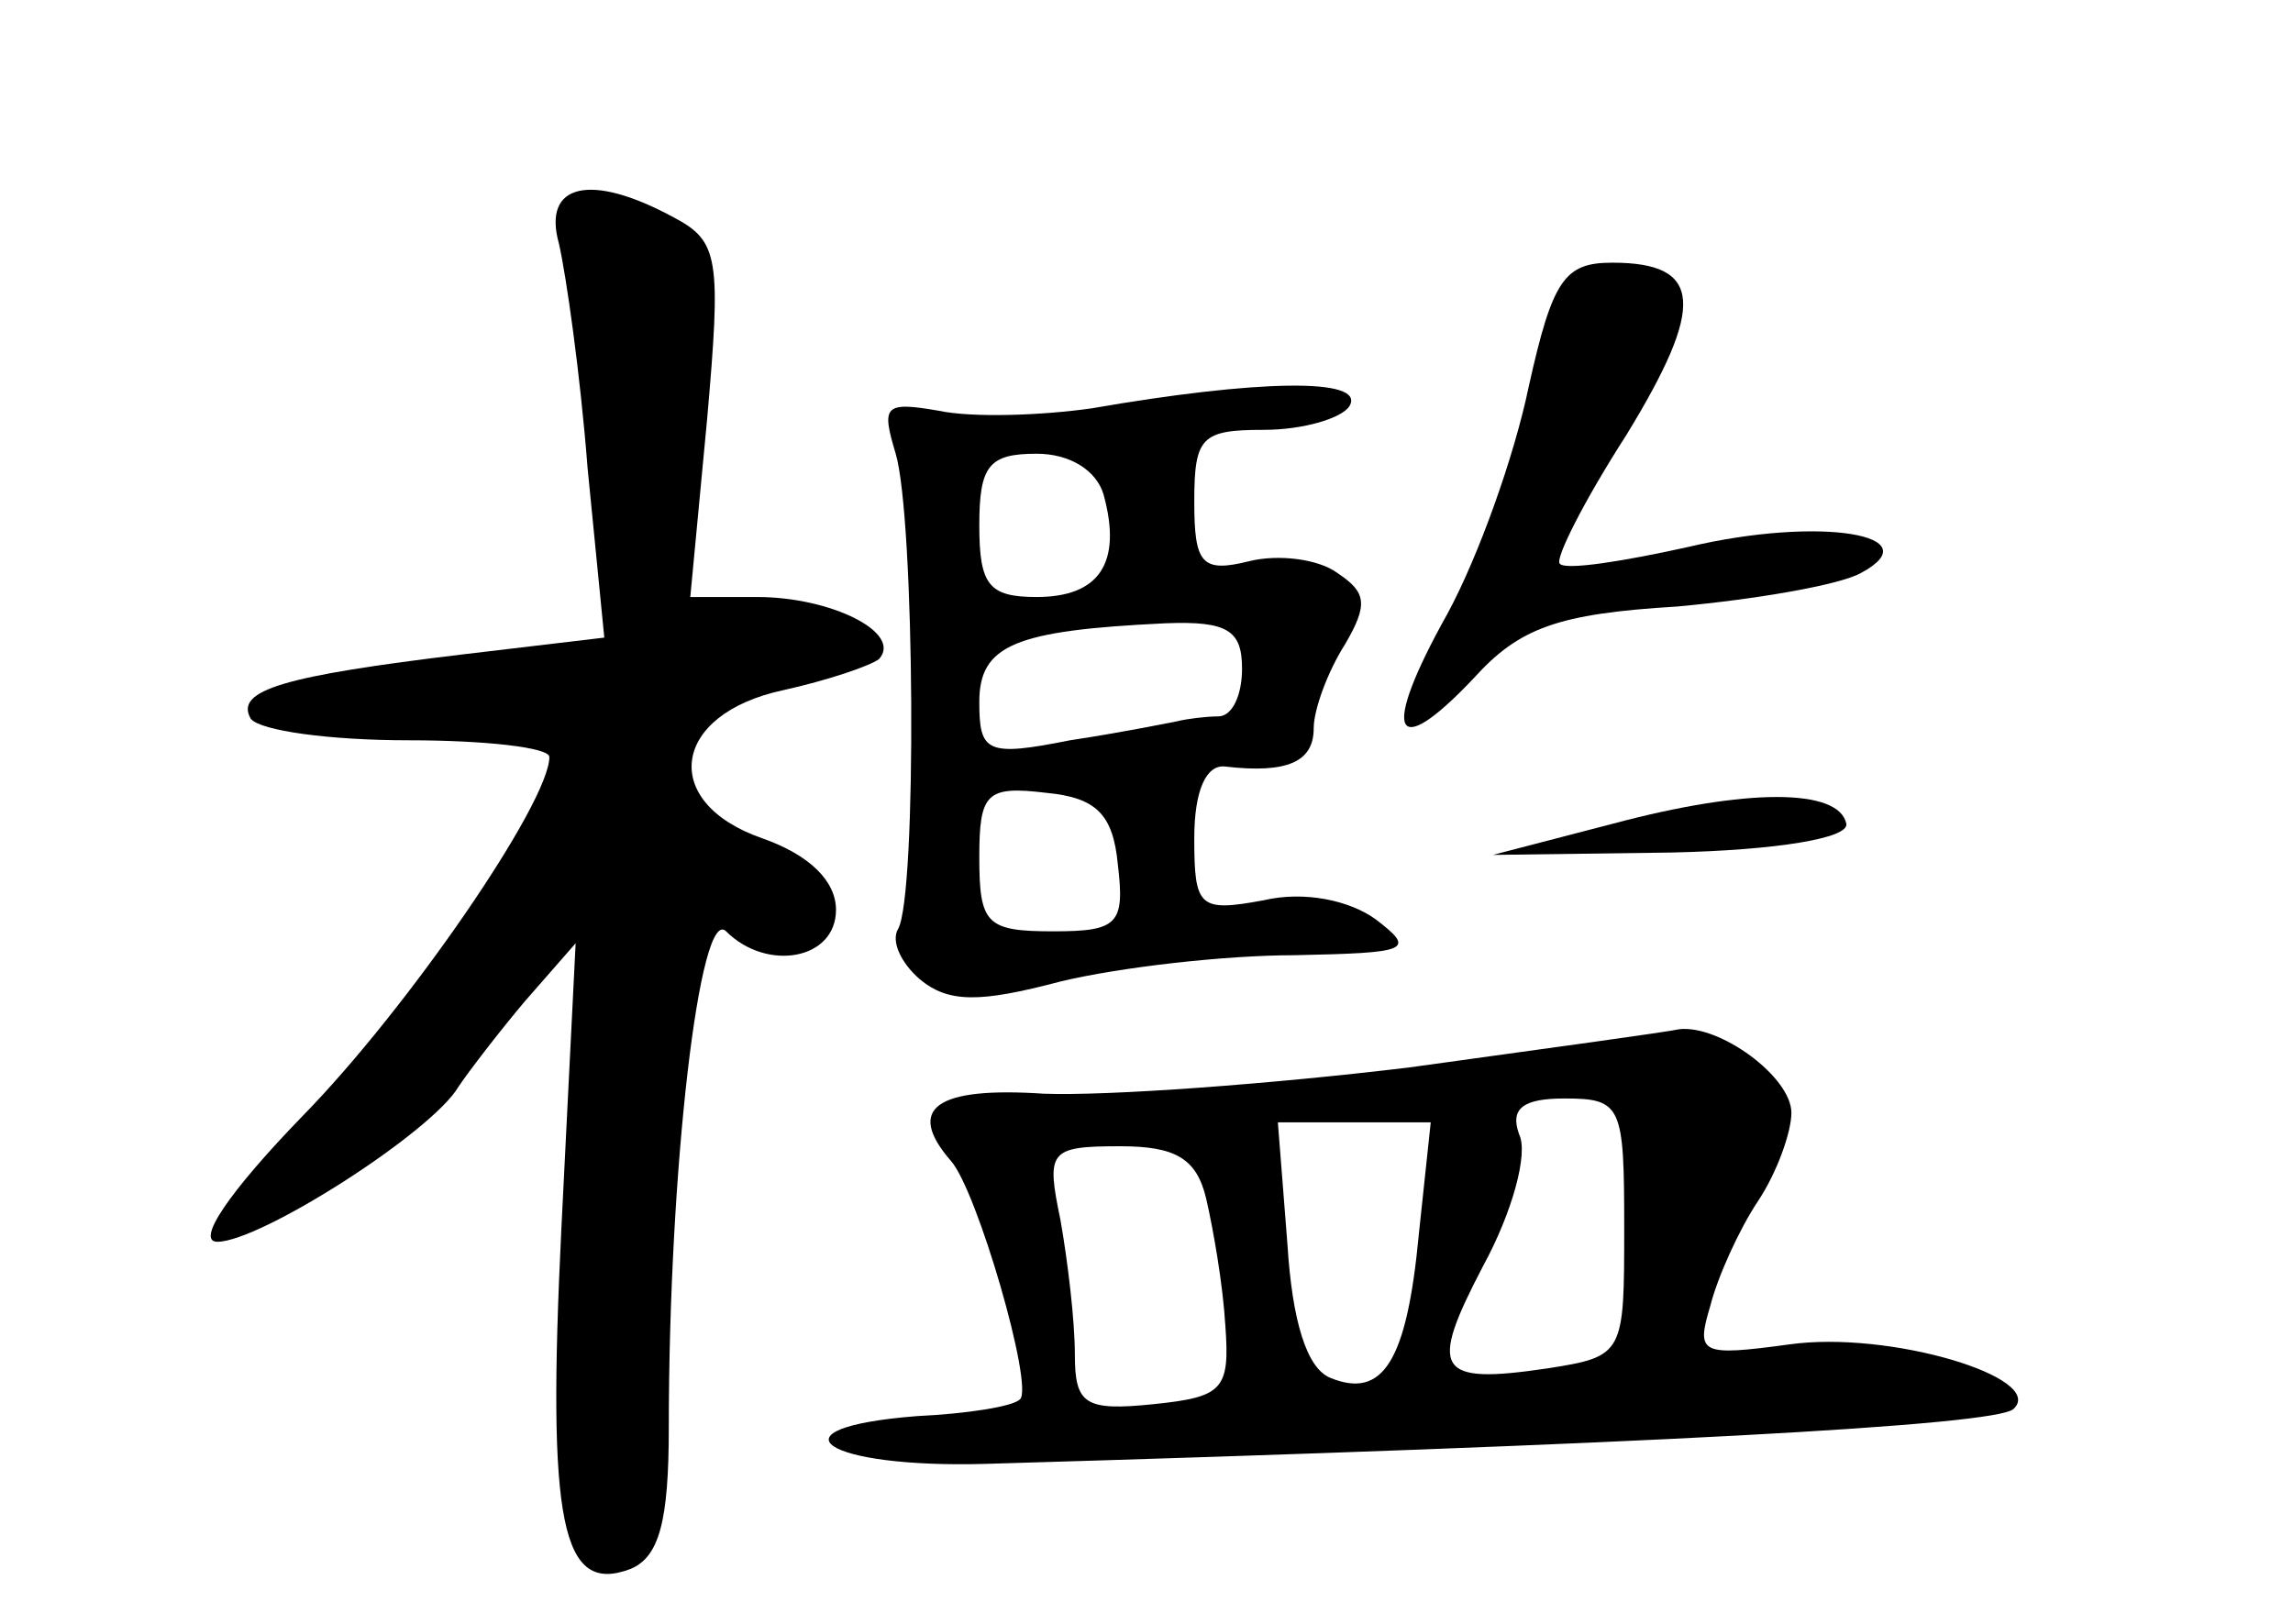 <?xml version="1.0" standalone="no"?>
<!DOCTYPE svg PUBLIC "-//W3C//DTD SVG 20010904//EN"
 "http://www.w3.org/TR/2001/REC-SVG-20010904/DTD/svg10.dtd">
<svg version="1.0" xmlns="http://www.w3.org/2000/svg"
 width="96pt" height="68pt" viewBox="0 0 96 68"
 preserveAspectRatio="xMidYMid meet">
<g transform="translate(0,68) scale(0.1,-0.1)"
fill="#000000" stroke="none">
<path d="M234 578 c3 -13 9 -55 12 -94 l7 -71 -59 -7 c-75 -9 -96 -15 -89 -27
4 -5 33 -9 66 -9 32 0 59 -3 59 -7 0 -19 -59 -105 -103 -150 -32 -33 -45 -53
-36 -53 18 0 90 46 101 65 4 6 17 23 28 36 l21 24 -6 -120 c-6 -123 0 -153 29
-142 12 5 16 20 16 59 0 109 13 219 24 208 17 -17 46 -12 46 9 0 12 -11 23
-31 30 -43 15 -38 52 9 62 18 4 36 10 40 13 10 11 -20 26 -51 26 l-28 0 7 74
c6 68 5 75 -14 85 -35 19 -55 14 -48 -11z"/>
<path d="M640 518 c-6 -29 -21 -71 -34 -95 -28 -50 -23 -63 11 -27 19 21 35
27 85 30 33 3 68 9 77 14 30 16 -17 24 -72 11 -27 -6 -52 -10 -54 -7 -2 2 10
26 28 54 33 54 32 72 -6 72 -20 0 -25 -7 -35 -52z"/>
<path d="M457 509 c-21 -3 -50 -4 -64 -1 -23 4 -24 2 -18 -18 8 -27 9 -185 1
-199 -3 -5 1 -14 9 -21 12 -10 25 -10 59 -1 25 6 69 11 98 11 48 1 51 2 34 15
-11 8 -30 12 -47 8 -27 -5 -29 -3 -29 26 0 20 5 31 13 30 26 -3 37 2 37 16 0
8 6 24 13 35 10 17 9 22 -3 30 -8 6 -25 8 -37 5 -20 -5 -23 -1 -23 25 0 27 3
30 29 30 17 0 33 5 36 10 7 12 -39 11 -108 -1z m5 -36 c8 -29 -2 -43 -28 -43
-20 0 -24 5 -24 30 0 25 4 30 24 30 14 0 25 -7 28 -17z m58 -73 c0 -11 -4 -20
-10 -20 -5 0 -13 -1 -17 -2 -5 -1 -25 -5 -45 -8 -35 -7 -38 -5 -38 16 0 24 15
30 78 33 26 1 32 -3 32 -19z m-52 -82 c3 -25 0 -28 -27 -28 -28 0 -31 3 -31
31 0 27 3 30 28 27 21 -2 28 -9 30 -30z"/>
<path d="M675 335 l-50 -13 75 1 c44 1 74 6 73 12 -3 15 -42 15 -98 0z"/>
<path d="M590 233 c-58 -7 -126 -12 -153 -11 -45 3 -58 -6 -39 -28 11 -12 35
-95 29 -100 -3 -3 -22 -6 -43 -7 -64 -5 -39 -22 29 -20 273 8 423 16 430 23
14 13 -52 33 -94 27 -37 -5 -39 -4 -33 16 3 12 12 32 20 44 8 12 14 29 14 37
0 15 -30 37 -47 35 -4 -1 -55 -8 -113 -16z m90 -67 c0 -53 0 -54 -32 -59 -47
-7 -50 -1 -27 43 12 22 19 47 15 55 -4 11 2 15 19 15 24 0 25 -3 25 -54z m-86
-3 c-5 -53 -15 -69 -37 -60 -10 4 -16 24 -18 56 l-4 51 32 0 32 0 -5 -47z
m-89 15 c3 -13 7 -36 8 -53 2 -27 -1 -30 -30 -33 -29 -3 -33 0 -33 21 0 14 -3
39 -6 56 -6 29 -5 31 25 31 23 0 32 -5 36 -22z"/>
</g>
</svg>
